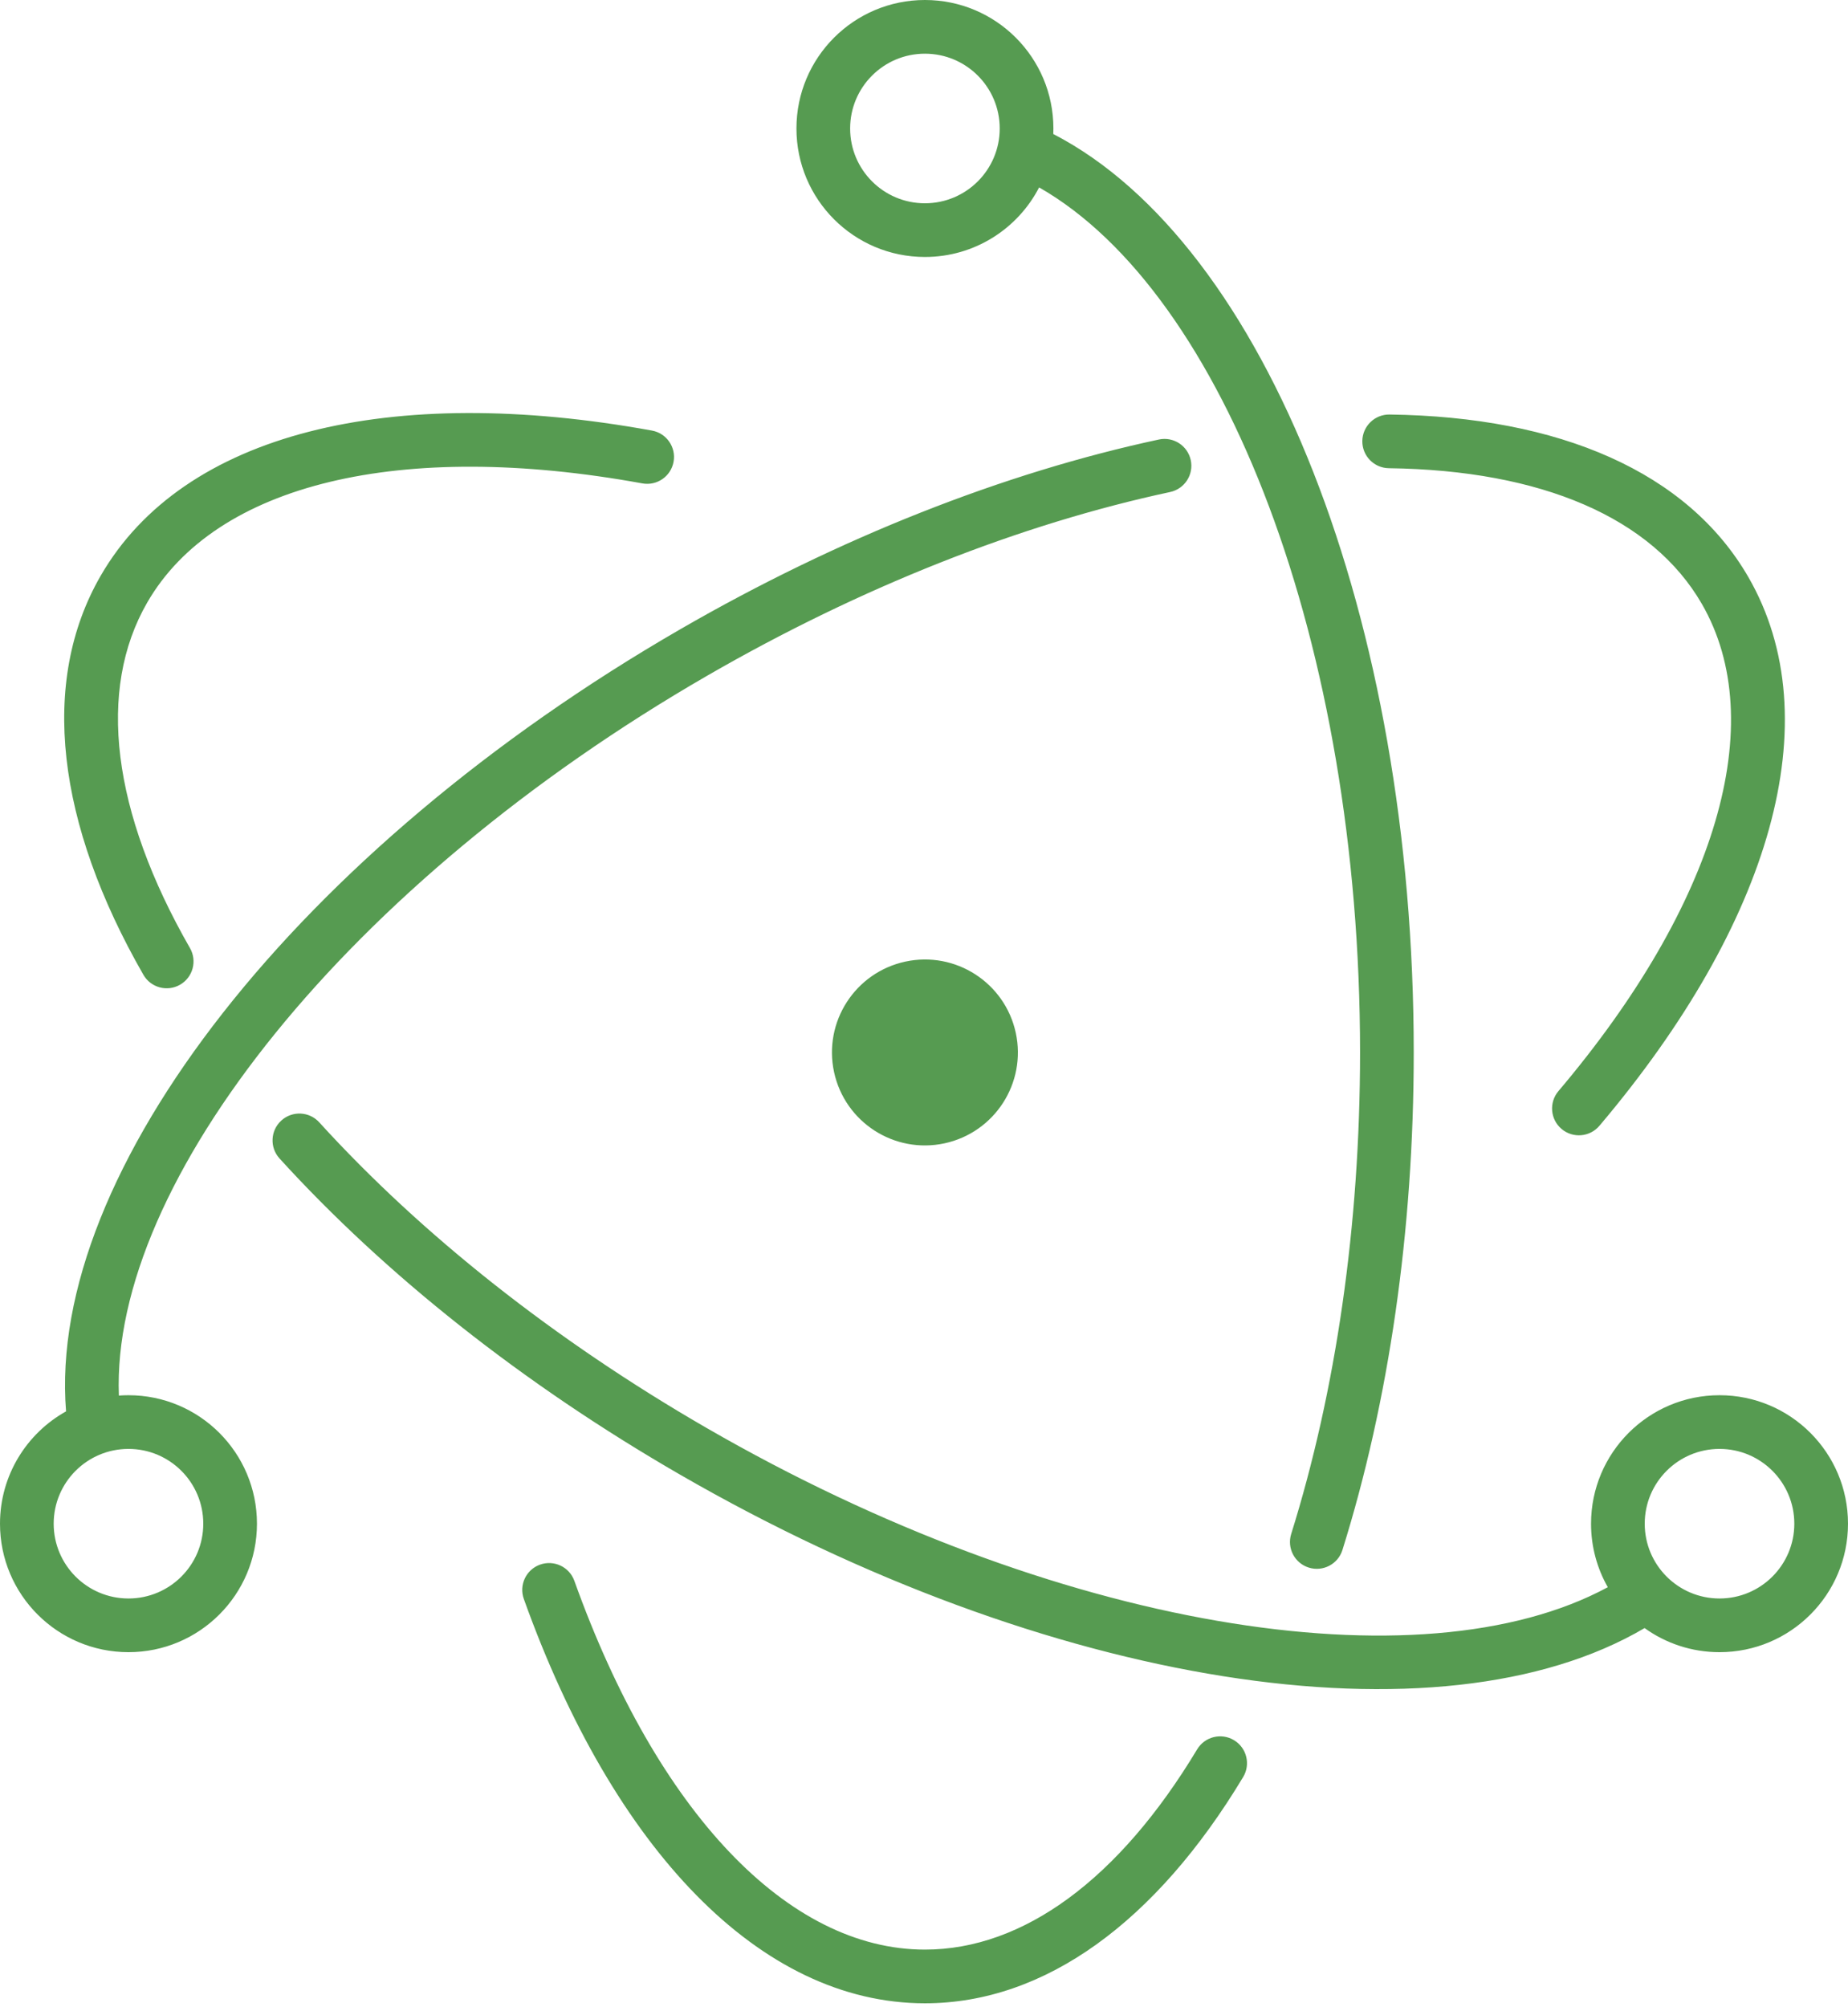 <svg width="256" height="278" viewBox="0 0 256 278" fill="none" xmlns="http://www.w3.org/2000/svg">
<path d="M90.317 59.645C54.053 53.04 25.381 59.953 13.953 79.746C5.426 94.516 7.863 114.099 19.865 135.031C20.886 136.813 23.159 137.429 24.94 136.408C26.722 135.386 27.338 133.114 26.317 131.332C15.506 112.476 13.402 95.575 20.394 83.465C29.887 67.023 55.462 60.856 88.984 66.962C91.005 67.33 92.941 65.99 93.309 63.97C93.677 61.95 92.338 60.013 90.317 59.645ZM143.948 25.961C140.988 31.684 135.015 35.596 128.128 35.596C118.299 35.596 110.33 27.627 110.33 17.798C110.33 7.968 118.299 0 128.128 0C137.957 0 145.926 7.968 145.926 17.798C145.926 18.055 145.92 18.311 145.91 18.565C175.371 33.803 195.843 85.762 195.843 145.791C195.843 170.48 192.391 194.173 185.964 214.711C185.351 216.671 183.265 217.762 181.305 217.149C179.345 216.536 178.253 214.45 178.867 212.49C185.063 192.688 188.406 169.743 188.406 145.791C188.406 89.267 169.617 40.628 143.948 25.961ZM16.468 193.319C16.907 193.286 17.351 193.27 17.798 193.27C27.627 193.27 35.596 201.238 35.596 211.068C35.596 220.897 27.627 228.865 17.798 228.865C7.968 228.865 0 220.897 0 211.068C0 204.376 3.693 198.547 9.151 195.507C6.471 162.243 41.434 117.653 94.27 87.148C116.217 74.477 139.069 65.483 160.538 60.883C162.546 60.453 164.523 61.732 164.953 63.74C165.384 65.749 164.105 67.725 162.096 68.156C141.406 72.589 119.279 81.297 97.989 93.589C48.23 122.317 15.328 163.723 16.468 193.319ZM222.727 219.865C221.249 217.271 220.404 214.268 220.404 211.068C220.404 201.238 228.373 193.27 238.202 193.27C248.032 193.27 256 201.238 256 211.068C256 220.897 248.032 228.865 238.202 228.865C234.329 228.865 230.744 227.628 227.822 225.527C199.43 242.23 145.197 233.711 94.161 204.245C72.436 191.702 53.386 176.588 38.723 160.475C37.341 158.956 37.452 156.604 38.971 155.222C40.49 153.839 42.842 153.95 44.224 155.469C58.357 171.001 76.804 185.636 97.88 197.804C146.045 225.612 196.766 233.888 222.727 219.865V219.865ZM221.562 155.951C220.235 157.518 217.889 157.713 216.321 156.387C214.754 155.06 214.559 152.713 215.886 151.146C237.832 125.22 245.225 100.06 235.753 83.654C228.877 71.744 213.594 65.133 192.391 64.858C190.338 64.831 188.695 63.145 188.721 61.091C188.748 59.038 190.434 57.394 192.488 57.421C216.063 57.728 233.803 65.401 242.194 79.935C253.598 99.687 245.307 127.9 221.562 155.951ZM72.564 221.492C71.871 219.558 72.877 217.43 74.811 216.737C76.744 216.045 78.873 217.051 79.565 218.984C91.041 251.029 109.156 270.066 128.128 270.066C141.773 270.066 155.039 260.292 165.838 242.326C166.897 240.566 169.181 239.997 170.941 241.055C172.702 242.113 173.271 244.398 172.213 246.158C160.195 266.149 144.785 277.503 128.128 277.503C105.289 277.503 84.979 256.159 72.564 221.492ZM248.563 211.068C248.563 205.346 243.924 200.707 238.202 200.707C232.48 200.707 227.841 205.346 227.841 211.068C227.841 216.79 232.48 221.428 238.202 221.428C243.924 221.428 248.563 216.79 248.563 211.068ZM17.798 221.428C23.52 221.428 28.159 216.79 28.159 211.068C28.159 205.346 23.52 200.707 17.798 200.707C12.076 200.707 7.437 205.346 7.437 211.068C7.437 216.79 12.076 221.428 17.798 221.428ZM128.128 28.159C133.85 28.159 138.489 23.52 138.489 17.798C138.489 12.076 133.85 7.437 128.128 7.437C122.406 7.437 117.767 12.076 117.767 17.798C117.767 23.52 122.406 28.159 128.128 28.159ZM130.846 158.377C123.895 159.88 117.046 155.462 115.541 148.51C114.042 141.558 118.457 134.71 125.409 133.205C132.36 131.703 139.209 136.12 140.714 143.072C142.216 150.024 137.798 156.873 130.846 158.377Z" fill="#569B51"/>
</svg>
